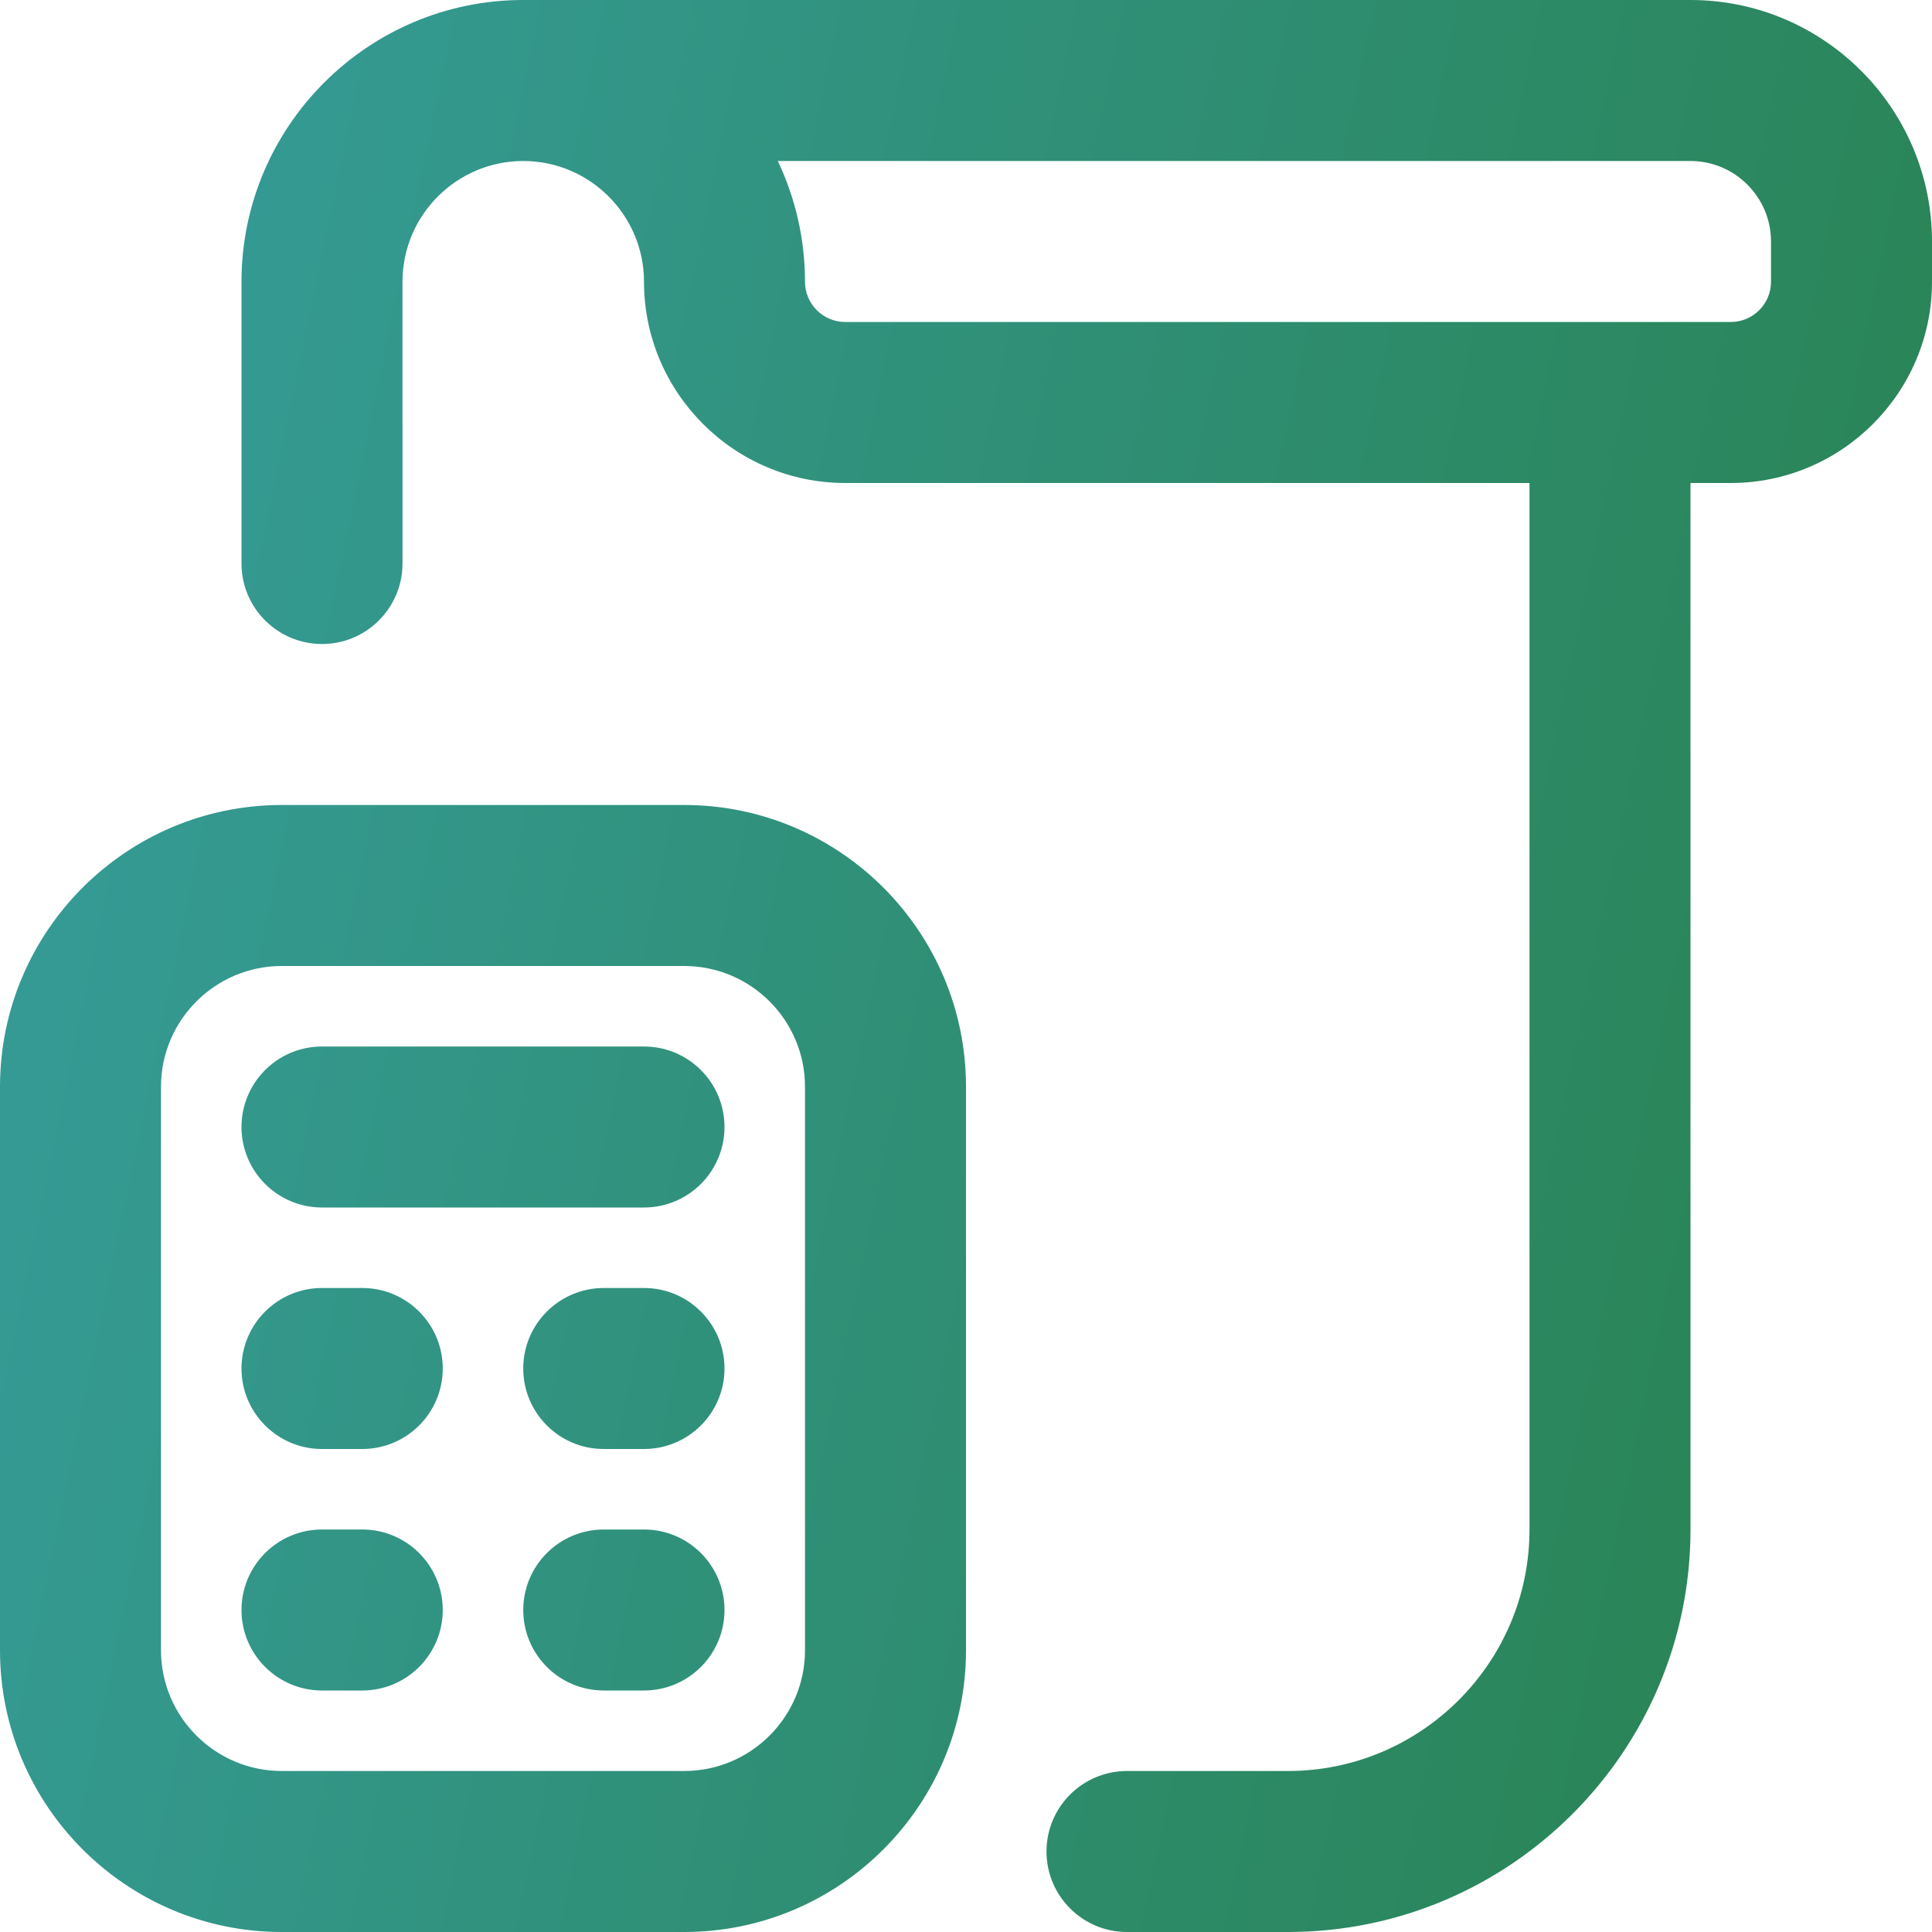 <svg width="24" height="24" viewBox="0 0 24 24" fill="none" xmlns="http://www.w3.org/2000/svg">
<g clip-path="url(#clip0_1214_72309)">
<path d="M21 0H6.499C4.57 0 3 1.571 3 3.5V7C3 7.552 3.448 8 4 8C4.552 8 5 7.552 5 7V3.5C5 2.673 5.673 2 6.5 2C7.327 2 8 2.673 8 3.5C8 4.878 9.122 6 10.5 6H19V19C19 20.654 17.654 22 16 22H14C13.448 22 13 22.448 13 23C13 23.552 13.448 24 14 24H16C18.757 24 21 21.757 21 19V6H21.5C22.878 6 24 4.878 24 3.5V3C24 1.346 22.654 0 21 0ZM22 3.5C22 3.776 21.776 4 21.5 4H10.5C10.224 4 10 3.776 10 3.5C10 2.963 9.878 2.455 9.662 2H21C21.551 2 22 2.449 22 3V3.5ZM8.5 10H3.5C1.57 10 0 11.57 0 13.5V20.5C0 22.43 1.57 24 3.5 24H8.5C10.43 24 12 22.43 12 20.5V13.5C12 11.57 10.43 10 8.5 10ZM10 20.5C10 21.327 9.327 22 8.5 22H3.5C2.673 22 2 21.327 2 20.5V13.5C2 12.673 2.673 12 3.5 12H8.5C9.327 12 10 12.673 10 13.5V20.5ZM9 14C9 14.552 8.552 15 8 15H4C3.448 15 3 14.552 3 14C3 13.448 3.448 13 4 13H8C8.552 13 9 13.448 9 14ZM9 17C9 17.552 8.552 18 8 18H7.5C6.948 18 6.5 17.552 6.5 17C6.5 16.448 6.948 16 7.5 16H8C8.552 16 9 16.448 9 17ZM5.5 17C5.5 17.552 5.052 18 4.5 18H4C3.448 18 3 17.552 3 17C3 16.448 3.448 16 4 16H4.5C5.052 16 5.5 16.448 5.5 17ZM9 20C9 20.552 8.552 21 8 21H7.5C6.948 21 6.5 20.552 6.5 20C6.5 19.448 6.948 19 7.5 19H8C8.552 19 9 19.448 9 20ZM5.5 20C5.5 20.552 5.052 21 4.5 21H4C3.448 21 3 20.552 3 20C3 19.448 3.448 19 4 19H4.5C5.052 19 5.5 19.448 5.5 20Z" fill="url(#paint0_linear_1214_72309)"/>
</g>
<defs>
<linearGradient id="paint0_linear_1214_72309" x1="0" y1="0" x2="27.787" y2="5.773" gradientUnits="userSpaceOnUse">
<stop stop-color="#369D9C"/>
<stop offset="1" stop-color="#28814D"/>
</linearGradient>
<clipPath id="clip0_1214_72309">
<rect width="24" height="24" fill="white"/>
</clipPath>
</defs>
</svg>
